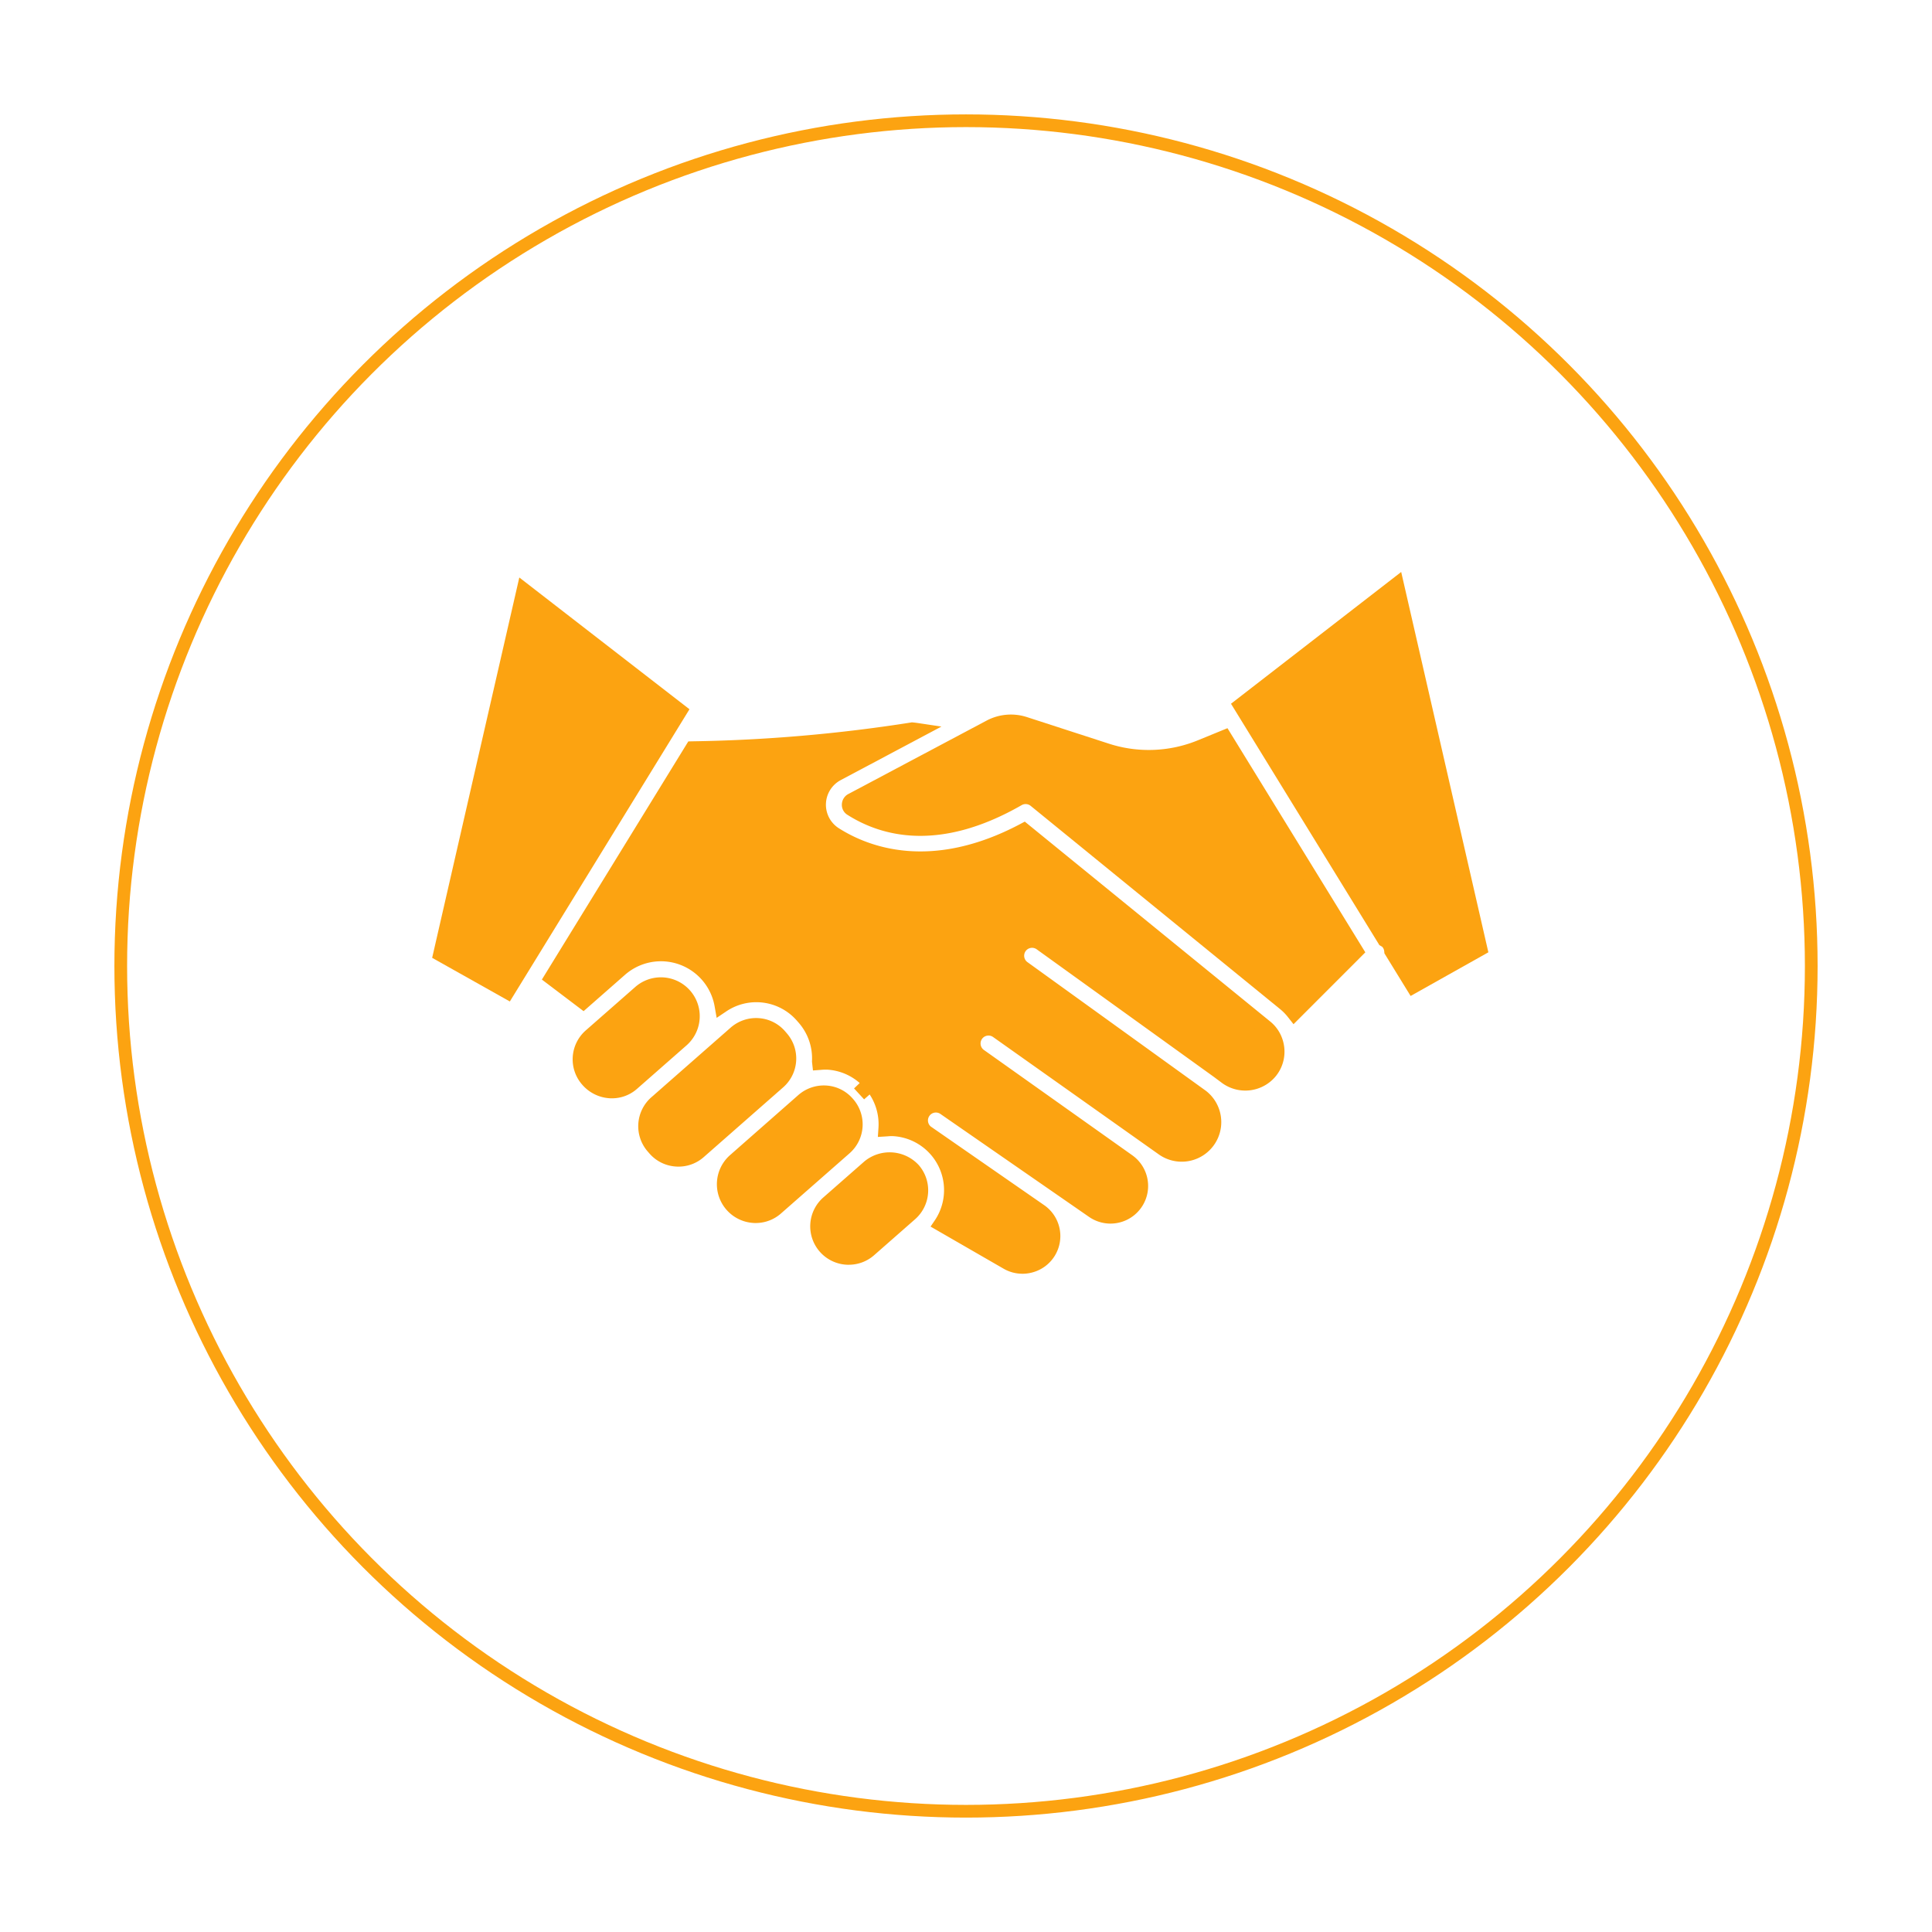 <svg xmlns="http://www.w3.org/2000/svg" xmlns:xlink="http://www.w3.org/1999/xlink" width="152" height="152" viewBox="0 0 152 152">
  <defs>
    <filter id="Ellipse_19" x="0" y="0" width="152" height="152" filterUnits="userSpaceOnUse">
      <feOffset dy="3" input="SourceAlpha"/>
      <feGaussianBlur stdDeviation="3" result="blur"/>
      <feFlood flood-color="#fca311"/>
      <feComposite operator="in" in2="blur"/>
      <feComposite in="SourceGraphic"/>
    </filter>
  </defs>
  <g id="Group_34" data-name="Group 34" transform="translate(-199 -891)">
    <g id="handshake" transform="translate(233 851.079)">
      <path id="Path_11" data-name="Path 11" d="M112.754,306.769a2.441,2.441,0,0,0,.222-3.443l-.134-.154a2.422,2.422,0,0,0-1.674-.818h-.162a2.423,2.423,0,0,0-1.607.606l-3.27,2.871-2.978,2.614a2.445,2.445,0,0,0-.221,3.442l.137.156a2.443,2.443,0,0,0,3.444.222l2.289-2.009Z" transform="translate(-85.526 -181.739)" fill="#fca311"/>
      <path id="Path_12" data-name="Path 12" d="M101.918,310.39c-.068,0-.134,0-.2-.006a3,3,0,0,1-2.076-1.021l-.138-.158a3.03,3.03,0,0,1,.274-4.263l6.251-5.489a3.036,3.036,0,0,1,2.191-.745,3,3,0,0,1,2.076,1.021l.192.223a3.02,3.02,0,0,1-.329,4.2l-6.249,5.489a2.994,2.994,0,0,1-1.99.75Zm6.1-10.512a1.856,1.856,0,0,0-1.222.467l-6.249,5.489a1.861,1.861,0,0,0-.167,2.619l.138.158a1.858,1.858,0,0,0,2.619.167l6.248-5.489a1.856,1.856,0,0,0,.168-2.617l-.137-.158a1.838,1.838,0,0,0-1.272-.625Z" transform="translate(-82.542 -178.686)" fill="#fca311"/>
      <path id="Path_13" data-name="Path 13" d="M190.443,366.414a2.431,2.431,0,0,0-1.608.6l-3.225,2.831a2.441,2.441,0,1,0,3.22,3.67l3.225-2.831a2.44,2.44,0,0,0-1.612-4.275Z" transform="translate(-154.445 -235.282)" fill="#fca311"/>
      <path id="Path_14" data-name="Path 14" d="M184.244,371.908a3.024,3.024,0,0,1-2-5.3l3.226-2.831a3.116,3.116,0,0,1,4.269.278,3.026,3.026,0,0,1-.278,4.27l-3.225,2.831a3.009,3.009,0,0,1-1.994.75Zm3.221-7.708a1.851,1.851,0,0,0-1.228.453l-3.226,2.831a1.858,1.858,0,0,0,2.453,2.793l3.226-2.828a1.856,1.856,0,0,0-1.226-3.252Z" transform="translate(-151.466 -232.481)" fill="#fca311"/>
      <path id="Path_15" data-name="Path 15" d="M10.619,93.793,4.062,122.4,9.3,125.344l13.565-22.065Z" transform="translate(-3.395 -7.416)" fill="#fca311"/>
      <path id="Path_16" data-name="Path 16" d="M6.112,120.925,0,117.491,6.857,87.568,20.244,97.934ZM1.334,116.9l4.372,2.453,13-21.14-11.114-8.6Z" transform="translate(0 -2.213)" fill="#fca311"/>
      <path id="Path_17" data-name="Path 17" d="M78.87,287.028a2.442,2.442,0,0,0,.224-3.445l-.042-.048a2.422,2.422,0,0,0-1.675-.825h-.162a2.423,2.423,0,0,0-1.607.606l-3.916,3.429a2.474,2.474,0,0,0,3.232,3.745l.032-.027.3-.261,2.981-2.616Z" transform="translate(-59.228 -165.319)" fill="#fca311"/>
      <path id="Path_18" data-name="Path 18" d="M70.424,288.677a2.124,2.124,0,0,1-.228-.008,3.1,3.1,0,0,1-2.109-1.064,3.025,3.025,0,0,1,.277-4.269l3.912-3.433a3.057,3.057,0,0,1,4.033,4.595l-3.91,3.433A2.972,2.972,0,0,1,70.424,288.677Zm3.844-8.358a1.85,1.85,0,0,0-1.222.467l-3.912,3.433a1.857,1.857,0,0,0-.171,2.621h0a1.942,1.942,0,0,0,1.317.67,1.814,1.814,0,0,0,1.344-.451l3.91-3.433a1.858,1.858,0,0,0,.171-2.621,1.881,1.881,0,0,0-1.316-.676Z" transform="translate(-56.281 -162.346)" fill="#fca311"/>
      <path id="Path_19" data-name="Path 19" d="M150.393,337.267a2.424,2.424,0,0,0-.6-1.77l-.035-.04a2.421,2.421,0,0,0-1.671-.818h-.162a2.422,2.422,0,0,0-1.607.606l-.383.336-3.957,3.474-1.051.918a2.478,2.478,0,0,0,1.486,4.31,2.416,2.416,0,0,0,1.77-.6l5.388-4.729A2.426,2.426,0,0,0,150.393,337.267Z" transform="translate(-117.108 -208.724)" fill="#fca311"/>
      <path id="Path_20" data-name="Path 20" d="M139.526,341.828c-.067,0-.132,0-.2-.006a3.052,3.052,0,0,1-1.834-5.332l5.383-4.735a3.052,3.052,0,0,1,2.191-.745,3,3,0,0,1,2.073,1.018,3.024,3.024,0,0,1-.235,4.31l-5.388,4.729A3,3,0,0,1,139.526,341.828Zm3.738-8.854-5,4.389a1.86,1.86,0,0,0-.175,2.622,1.884,1.884,0,0,0,1.309.667,1.838,1.838,0,0,0,1.35-.459l5.388-4.729a1.856,1.856,0,0,0,.172-2.619l0,0a1.869,1.869,0,0,0-1.311-.668h-.124a1.83,1.83,0,0,0-1.222.467Z" transform="translate(-114.061 -205.686)" fill="#fca311"/>
      <path id="Path_21" data-name="Path 21" d="M113.479,183.986,94.471,168.5c-7.279,3.865-12.433,1.876-14.9.3a2.777,2.777,0,0,1,.234-4.789l6.335-3.365c-.163-.024-.324-.045-.467-.06A122.59,122.59,0,0,1,68.4,162.075L57.323,180.087l2.469,1.882,2.9-2.548a4.855,4.855,0,0,1,6.852.446h0l.042.048a4.815,4.815,0,0,1,1.117,2.35,4.761,4.761,0,0,1,3-.818,4.822,4.822,0,0,1,3.333,1.642l.137.156a4.822,4.822,0,0,1,1.195,3.516v.007a4.9,4.9,0,0,1,.669-.022,4.823,4.823,0,0,1,3.333,1.642l-.873.836.908-.8a4.824,4.824,0,0,1,1.2,3.518c0,.016-.007.032-.008.048a4.809,4.809,0,0,1,4.355,7.475l5.208,3.005a2.413,2.413,0,0,0,3.263-.864,2.366,2.366,0,0,0-.709-3.164L87.421,192.7c-.007,0-.011-.013-.016-.018l-.558-.387a1.208,1.208,0,0,1,1.375-1.986l11.7,8.1a2.377,2.377,0,0,0,3.307-.6v0a2.386,2.386,0,0,0-.584-3.29L91,186.265c-.007,0-.009-.013-.016-.018a1.209,1.209,0,0,1,1.4-1.969l13.048,9.257a2.53,2.53,0,0,0,3.011-4.064l-14.04-10.117a1.208,1.208,0,1,1,1.34-2.009c.021.014.041.028.061.044l.96.684h.013l13.012,9.375c.024.018.042.04.065.057l.215.154a1.127,1.127,0,0,1,.117.092l.234.16a2.516,2.516,0,0,0,3.43-.474,2.477,2.477,0,0,0,.433-2.238,2.418,2.418,0,0,0-.81-1.214Z" transform="translate(-47.913 -63.244)" fill="#fca311"/>
      <path id="Path_22" data-name="Path 22" d="M90.4,200.36a2.939,2.939,0,0,1-1.47-.394l-5.75-3.316.35-.514a4.254,4.254,0,0,0-3.278-6.6,2.888,2.888,0,0,0-.435.012l-.784.049.045-.665a4.266,4.266,0,0,0-.689-2.676l-.438.385-.79-.86.444-.425a4.241,4.241,0,0,0-2.539-1.051,3.931,3.931,0,0,0-.51.016l-.627.047-.078-.691v-.025a4.264,4.264,0,0,0-1.051-3.045l-.138-.158a4.229,4.229,0,0,0-5.567-.72l-.744.5-.156-.883a4.288,4.288,0,0,0-7.051-2.508l-3.262,2.864L52.6,177.216,64.12,158.481l.314-.009a122.425,122.425,0,0,0,17.184-1.477l.082-.016.083.007c.154.014.325.037.5.063l1.752.263-7.9,4.2a2.193,2.193,0,0,0-.19,3.787c2.318,1.48,7.266,3.408,14.306-.328l.342-.182L109.9,180.514a3.007,3.007,0,0,1,1,1.51,3.054,3.054,0,0,1-.533,2.761,3.106,3.106,0,0,1-4.234.584l-.655-.489-13.95-10.045a.621.621,0,0,0-.867.142l0,0a.623.623,0,0,0,.143.869h0l14.042,10.125a3.114,3.114,0,0,1-3.691,5.014L88.1,181.737a.624.624,0,1,0-.724,1.017l11.659,8.275a2.961,2.961,0,0,1-3.4,4.85h0l-11.694-8.1a.624.624,0,0,0-.743,1l.035.024,8.87,6.151a2.96,2.96,0,0,1-.9,5.3,3.055,3.055,0,0,1-.808.109Zm-5.585-4.117,4.7,2.712a1.8,1.8,0,0,0,1.929-3.037l-6.628-4.6a5.4,5.4,0,0,1,.584,2.835,5.262,5.262,0,0,1-.584,2.09ZM83.6,186.5a1.779,1.779,0,0,1,1.016.316l11.694,8.1a1.792,1.792,0,0,0,2.056-2.936l-11.722-8.323a1.792,1.792,0,0,1,2.139-2.873l13.052,9.257a1.946,1.946,0,0,0,2.316-3.126L90.121,176.81A1.791,1.791,0,1,1,92.2,173.9l.974.69,13.291,9.588a1.72,1.72,0,0,1,.171.14l.165.108a1.932,1.932,0,0,0,2.636-.35,1.9,1.9,0,0,0,.334-1.715,1.844,1.844,0,0,0-.609-.934L90.455,166.176c-7.38,3.772-12.642,1.7-15.14.1a3.361,3.361,0,0,1,.279-5.8l3.581-1.9c-3.642.494-8.614.862-14.387,1.051l-10.629,17.3,1.671,1.272,2.545-2.233a5.438,5.438,0,0,1,7.674.5v0a5.512,5.512,0,0,1,1.1,1.9,5.265,5.265,0,0,1,2.662-.517,5.4,5.4,0,0,1,3.737,1.841l.138.158a5.392,5.392,0,0,1,1.342,3.3h.117a5.4,5.4,0,0,1,3.363,1.468l.019-.016.317.362.034.037.368.419-.016.016a5.386,5.386,0,0,1,1.029,2.949h.071a5.463,5.463,0,0,1,1.518.32,1.788,1.788,0,0,1,1.752-2.195Z" transform="translate(-43.968 -60.228)" fill="#fca311"/>
      <path id="Path_23" data-name="Path 23" d="M399.791,91.146l-12.247,9.486,11.329,18.427a1.156,1.156,0,0,1,.209.139,1.187,1.187,0,0,1,.332.741l1.7,2.76,5.237-2.947Z" transform="translate(-323.924 -5.203)" fill="#fca311"/>
      <path id="Path_24" data-name="Path 24" d="M396.955,118.279l-2.061-3.354-.013-.135a.606.606,0,0,0-.164-.383l-.224-.133-.069-.117-11.6-18.869,13.39-10.367,6.858,29.923Zm-.934-3.745,1.338,2.176,4.372-2.453-6.252-27.294-11.113,8.606,10.979,17.857a1.078,1.078,0,0,1,.2.154,1.74,1.74,0,0,1,.48.954Z" transform="translate(-319.975 0)" fill="#fca311"/>
      <path id="Path_25" data-name="Path 25" d="M227.532,158.779a10.764,10.764,0,0,1-7.463.271l-6.43-2.087a3.5,3.5,0,0,0-2.679.234l-2.179,1.158c-.023.012-.043.026-.068.036l-8.636,4.588a.367.367,0,0,0-.208.318.332.332,0,0,0,.155.307c2.54,1.621,6.891,2.8,13.12-.771a1.21,1.21,0,0,1,1.364.111l19.631,16a4.661,4.661,0,0,1,.736.76l4.854-4.858-10.345-16.826Z" transform="translate(-167.057 -60.078)" fill="#fca311"/>
      <path id="Path_26" data-name="Path 26" d="M231.876,177.632l-.406-.515a4.015,4.015,0,0,0-.642-.666l-19.636-16a.63.63,0,0,0-.7-.057c-6.483,3.724-11.042,2.467-13.725.757a.912.912,0,0,1-.424-.829.946.946,0,0,1,.52-.806l10.88-5.778a4.088,4.088,0,0,1,3.133-.276l6.427,2.084a10.181,10.181,0,0,0,7.06-.255l2.316-.948,10.846,17.636Zm-21.083-18.487a1.8,1.8,0,0,1,1.134.4l19.632,16a4.445,4.445,0,0,1,.394.359l4.088-4.088L226.2,155.8l-1.392.57a11.348,11.348,0,0,1-7.869.285l-6.424-2.086a2.92,2.92,0,0,0-2.229.2l-10.55,5.606c2.445,1.42,6.466,2.286,12.174-.993A1.789,1.789,0,0,1,210.793,159.145Z" transform="translate(-164.108 -57.132)" fill="#fca311"/>
    </g>
    <g transform="matrix(1, 0, 0, 1, 199, 891)" filter="url(#Ellipse_19)">
      <g id="Ellipse_19-2" data-name="Ellipse 19" transform="translate(9 6)" fill="none" stroke="#fca311" stroke-width="1">
        <circle cx="67" cy="67" r="67" stroke="none"/>
        <circle cx="67" cy="67" r="66.5" fill="none"/>
      </g>
    </g>
  </g>
</svg>

